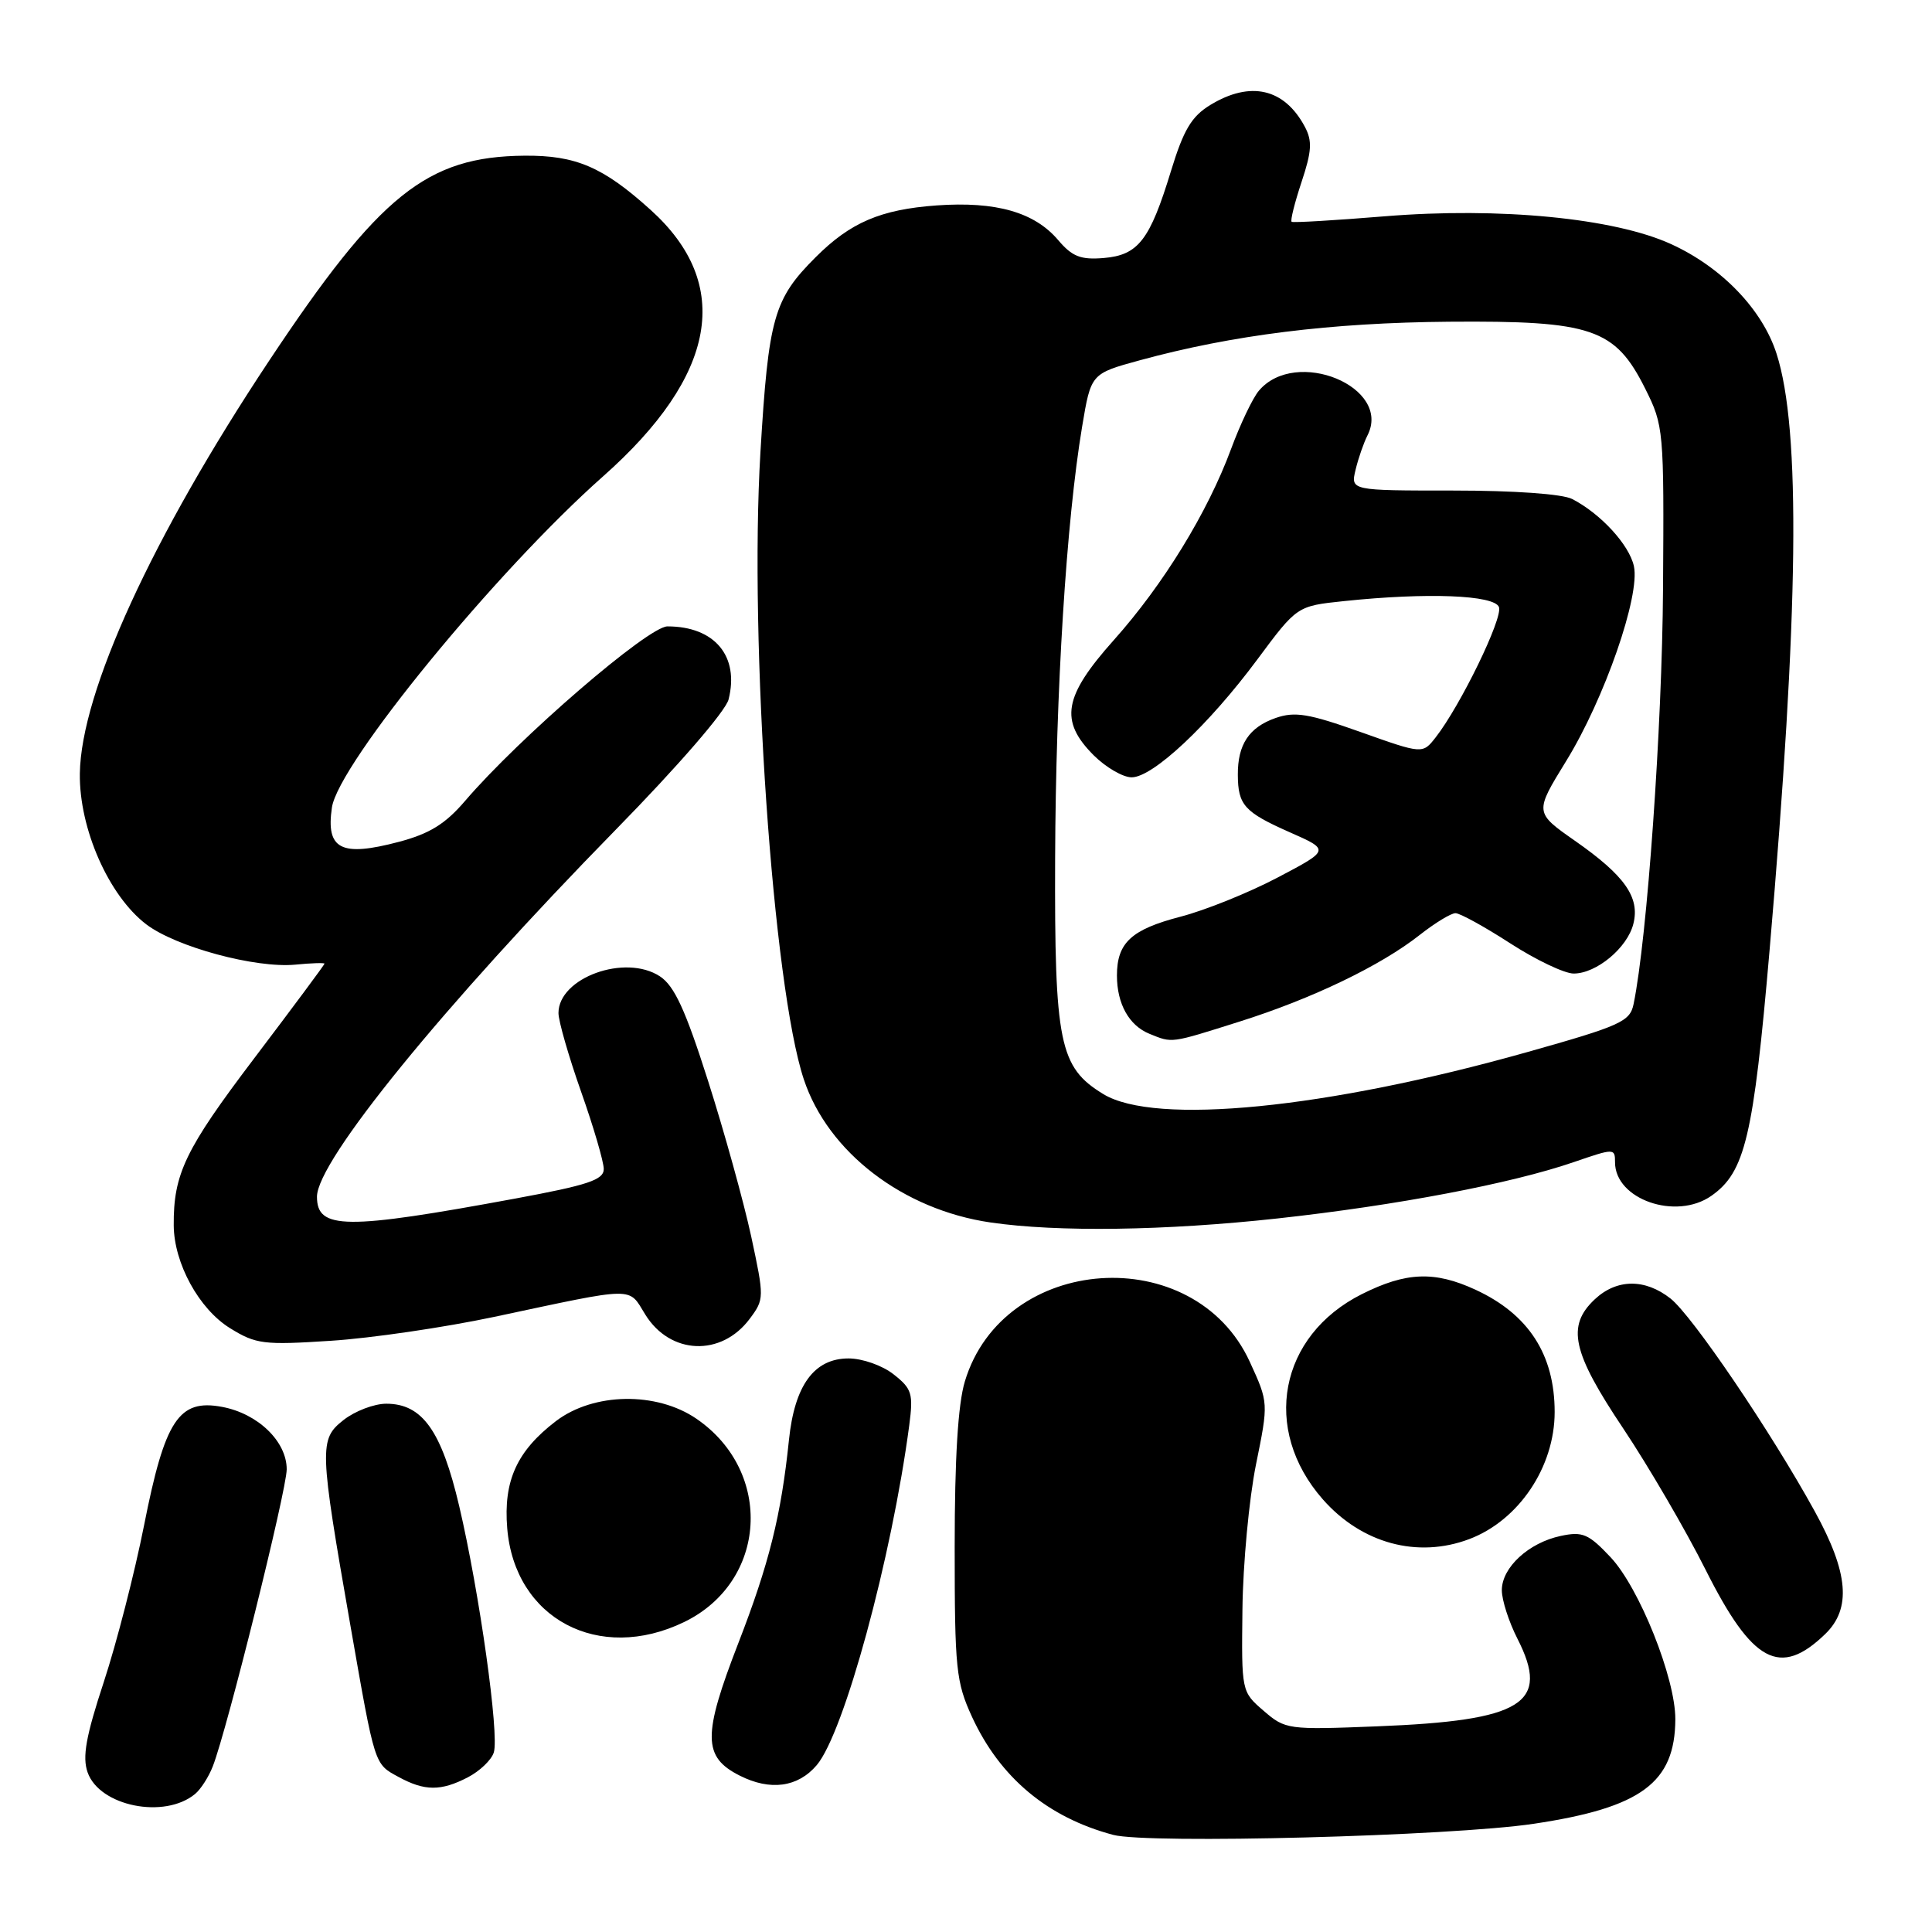 <?xml version="1.0" encoding="UTF-8" standalone="no"?>
<!DOCTYPE svg PUBLIC "-//W3C//DTD SVG 1.1//EN" "http://www.w3.org/Graphics/SVG/1.1/DTD/svg11.dtd" >
<svg xmlns="http://www.w3.org/2000/svg" xmlns:xlink="http://www.w3.org/1999/xlink" version="1.1" viewBox="0 0 256 256">
 <g >
 <path fill="currentColor"
d=" M 203.23 241.66 C 217.47 239.53 221.95 236.22 221.99 227.81 C 222.01 222.36 217.21 210.37 213.40 206.33 C 210.49 203.24 209.70 202.90 206.80 203.52 C 202.56 204.42 199.00 207.70 199.00 210.71 C 199.00 212.02 199.93 214.90 201.06 217.12 C 205.45 225.72 201.83 227.99 182.44 228.75 C 170.64 229.22 170.31 229.17 167.44 226.69 C 164.50 224.16 164.50 224.14 164.63 213.23 C 164.70 207.22 165.51 198.60 166.42 194.08 C 168.09 185.87 168.09 185.87 165.61 180.46 C 158.25 164.39 132.95 166.11 127.85 183.04 C 126.94 186.04 126.50 193.21 126.50 205.00 C 126.50 221.16 126.68 222.88 128.80 227.50 C 132.51 235.54 138.80 240.81 147.50 243.13 C 152.11 244.36 192.28 243.30 203.23 241.66 Z  M 25.85 237.71 C 26.60 237.09 27.66 235.44 28.20 234.04 C 30.07 229.27 37.97 197.51 37.99 194.70 C 38.00 191.01 34.19 187.31 29.43 186.42 C 23.69 185.34 21.85 188.14 19.09 202.11 C 17.85 208.37 15.45 217.71 13.76 222.85 C 11.38 230.08 10.89 232.80 11.61 234.85 C 13.19 239.34 21.80 241.07 25.85 237.71 Z  M 61.98 235.51 C 63.56 234.69 65.12 233.21 65.43 232.21 C 66.18 229.87 63.53 211.01 60.85 199.58 C 58.50 189.57 55.96 186.00 51.18 186.00 C 49.58 186.00 47.03 186.97 45.52 188.16 C 42.27 190.72 42.30 191.76 46.45 215.50 C 49.71 234.12 49.58 233.70 52.82 235.46 C 56.27 237.34 58.42 237.35 61.98 235.51 Z  M 108.23 233.88 C 111.85 229.60 118.15 206.44 120.48 188.86 C 121.03 184.66 120.84 184.02 118.41 182.11 C 116.92 180.93 114.27 180.00 112.44 180.00 C 107.88 180.00 105.29 183.55 104.54 190.80 C 103.51 200.79 101.90 207.24 97.83 217.73 C 93.09 229.96 93.12 232.80 98.00 235.27 C 102.06 237.33 105.73 236.83 108.23 233.88 Z  M 241.85 216.52 C 245.34 213.15 244.94 208.39 240.47 200.27 C 234.64 189.67 224.24 174.34 221.35 172.06 C 217.97 169.40 214.22 169.44 211.31 172.17 C 207.55 175.71 208.31 179.16 215.10 189.30 C 218.45 194.32 223.36 202.74 226.01 208.02 C 232.20 220.35 235.86 222.31 241.85 216.52 Z  M 90.65 214.93 C 101.66 209.60 102.54 195.02 92.28 187.99 C 86.99 184.37 78.65 184.51 73.67 188.30 C 68.49 192.26 66.69 196.21 67.21 202.51 C 68.20 214.49 79.35 220.40 90.65 214.93 Z  M 194.68 203.94 C 201.25 201.46 206.00 194.38 206.00 187.10 C 206.00 179.48 202.54 174.14 195.50 170.89 C 190.08 168.39 186.31 168.54 180.45 171.48 C 169.49 176.98 167.13 189.39 175.27 198.66 C 180.41 204.51 187.82 206.53 194.68 203.94 Z  M 99.34 174.75 C 101.28 172.15 101.28 171.95 99.53 163.80 C 98.54 159.24 95.98 149.99 93.83 143.25 C 90.82 133.80 89.36 130.63 87.44 129.37 C 82.84 126.35 74.00 129.55 74.00 134.24 C 74.00 135.29 75.35 139.98 77.00 144.66 C 78.65 149.33 80.00 153.94 80.00 154.90 C 80.00 156.34 77.93 157.03 68.25 158.82 C 45.74 162.98 42.00 162.94 42.00 158.57 C 42.00 153.83 58.73 133.29 81.60 109.93 C 89.86 101.50 96.15 94.23 96.54 92.68 C 97.99 86.94 94.69 83.00 88.44 83.00 C 85.90 83.00 68.79 97.75 61.63 106.12 C 59.01 109.18 56.93 110.47 52.85 111.55 C 45.18 113.58 43.17 112.55 43.98 107.00 C 44.83 101.21 65.74 75.67 79.90 63.13 C 95.00 49.76 97.16 37.68 86.21 27.81 C 79.91 22.12 76.30 20.57 69.50 20.63 C 56.55 20.74 50.28 25.78 35.64 47.83 C 20.16 71.15 10.73 91.72 10.58 102.50 C 10.48 109.79 14.40 118.68 19.38 122.48 C 23.31 125.47 33.85 128.32 39.13 127.82 C 41.26 127.61 43.00 127.56 43.00 127.69 C 43.00 127.83 38.80 133.48 33.67 140.25 C 24.54 152.30 22.97 155.55 23.02 162.38 C 23.06 167.40 26.37 173.45 30.48 175.99 C 33.92 178.12 34.94 178.24 43.85 177.66 C 49.16 177.32 58.90 175.89 65.50 174.49 C 84.48 170.45 83.21 170.47 85.50 174.18 C 88.80 179.52 95.57 179.80 99.34 174.75 Z  M 169.29 161.45 C 185.08 159.72 200.27 156.83 208.55 153.98 C 213.90 152.14 214.00 152.14 214.00 154.01 C 214.00 158.93 222.08 161.74 226.77 158.45 C 231.23 155.32 232.34 150.65 234.47 126.00 C 238.35 81.08 238.64 56.90 235.40 46.86 C 233.52 41.01 228.14 35.41 221.44 32.35 C 213.91 28.90 198.68 27.42 183.50 28.66 C 176.90 29.20 171.34 29.53 171.15 29.39 C 170.95 29.25 171.55 26.87 172.46 24.12 C 173.82 20.03 173.90 18.68 172.90 16.80 C 170.19 11.71 165.69 10.67 160.37 13.91 C 157.88 15.43 156.83 17.20 155.16 22.66 C 152.36 31.83 150.83 33.81 146.23 34.19 C 143.20 34.44 142.07 34.00 140.22 31.82 C 137.07 28.11 131.97 26.66 124.10 27.22 C 116.69 27.76 112.69 29.47 108.08 34.08 C 102.52 39.63 101.83 42.07 100.76 59.94 C 99.26 85.01 102.42 130.72 106.51 143.02 C 109.71 152.67 119.65 160.29 131.23 161.98 C 140.11 163.28 154.39 163.08 169.29 161.45 Z  M 146.19 144.97 C 140.37 141.42 139.72 138.24 139.81 113.73 C 139.89 91.54 141.29 69.06 143.39 56.51 C 144.56 49.51 144.56 49.51 151.03 47.74 C 163.29 44.39 176.32 42.76 192.00 42.63 C 210.96 42.48 214.01 43.52 218.00 51.50 C 220.45 56.40 220.50 56.93 220.36 78.00 C 220.24 96.34 218.26 124.30 216.46 133.04 C 215.98 135.37 214.76 135.92 202.29 139.43 C 175.73 146.91 153.04 149.15 146.19 144.97 Z  M 164.20 135.38 C 173.83 132.35 182.96 127.96 188.14 123.87 C 190.15 122.29 192.27 121.00 192.86 121.00 C 193.45 121.00 196.72 122.80 200.12 125.00 C 203.53 127.20 207.30 129.00 208.52 129.00 C 211.54 129.00 215.64 125.59 216.43 122.41 C 217.32 118.90 215.29 116.02 208.69 111.41 C 203.33 107.66 203.33 107.66 207.52 100.85 C 212.59 92.63 217.36 78.92 216.50 75.02 C 215.88 72.18 212.09 68.06 208.32 66.12 C 207.02 65.45 200.63 65.00 192.55 65.00 C 178.96 65.00 178.96 65.00 179.62 62.25 C 179.98 60.74 180.69 58.70 181.19 57.71 C 184.49 51.28 171.70 45.99 166.81 51.77 C 166.00 52.72 164.34 56.20 163.12 59.50 C 160.01 67.91 154.15 77.46 147.59 84.81 C 140.92 92.28 140.36 95.51 144.92 100.08 C 146.53 101.68 148.79 103.00 149.95 103.00 C 152.76 103.00 160.14 96.08 166.59 87.40 C 171.86 80.30 171.86 80.30 178.08 79.65 C 189.13 78.49 198.00 78.84 198.62 80.44 C 199.17 81.88 193.52 93.50 190.23 97.71 C 188.50 99.92 188.50 99.92 180.29 97.00 C 173.40 94.55 171.58 94.25 169.02 95.14 C 165.51 96.37 163.99 98.65 164.02 102.68 C 164.04 106.68 164.89 107.62 170.90 110.28 C 176.23 112.63 176.23 112.63 169.27 116.29 C 165.45 118.30 159.66 120.63 156.41 121.47 C 149.91 123.16 148.00 124.92 148.00 129.26 C 148.00 133.02 149.61 135.90 152.32 136.99 C 155.38 138.23 155.02 138.28 164.20 135.38 Z "/>
</g>
</svg>